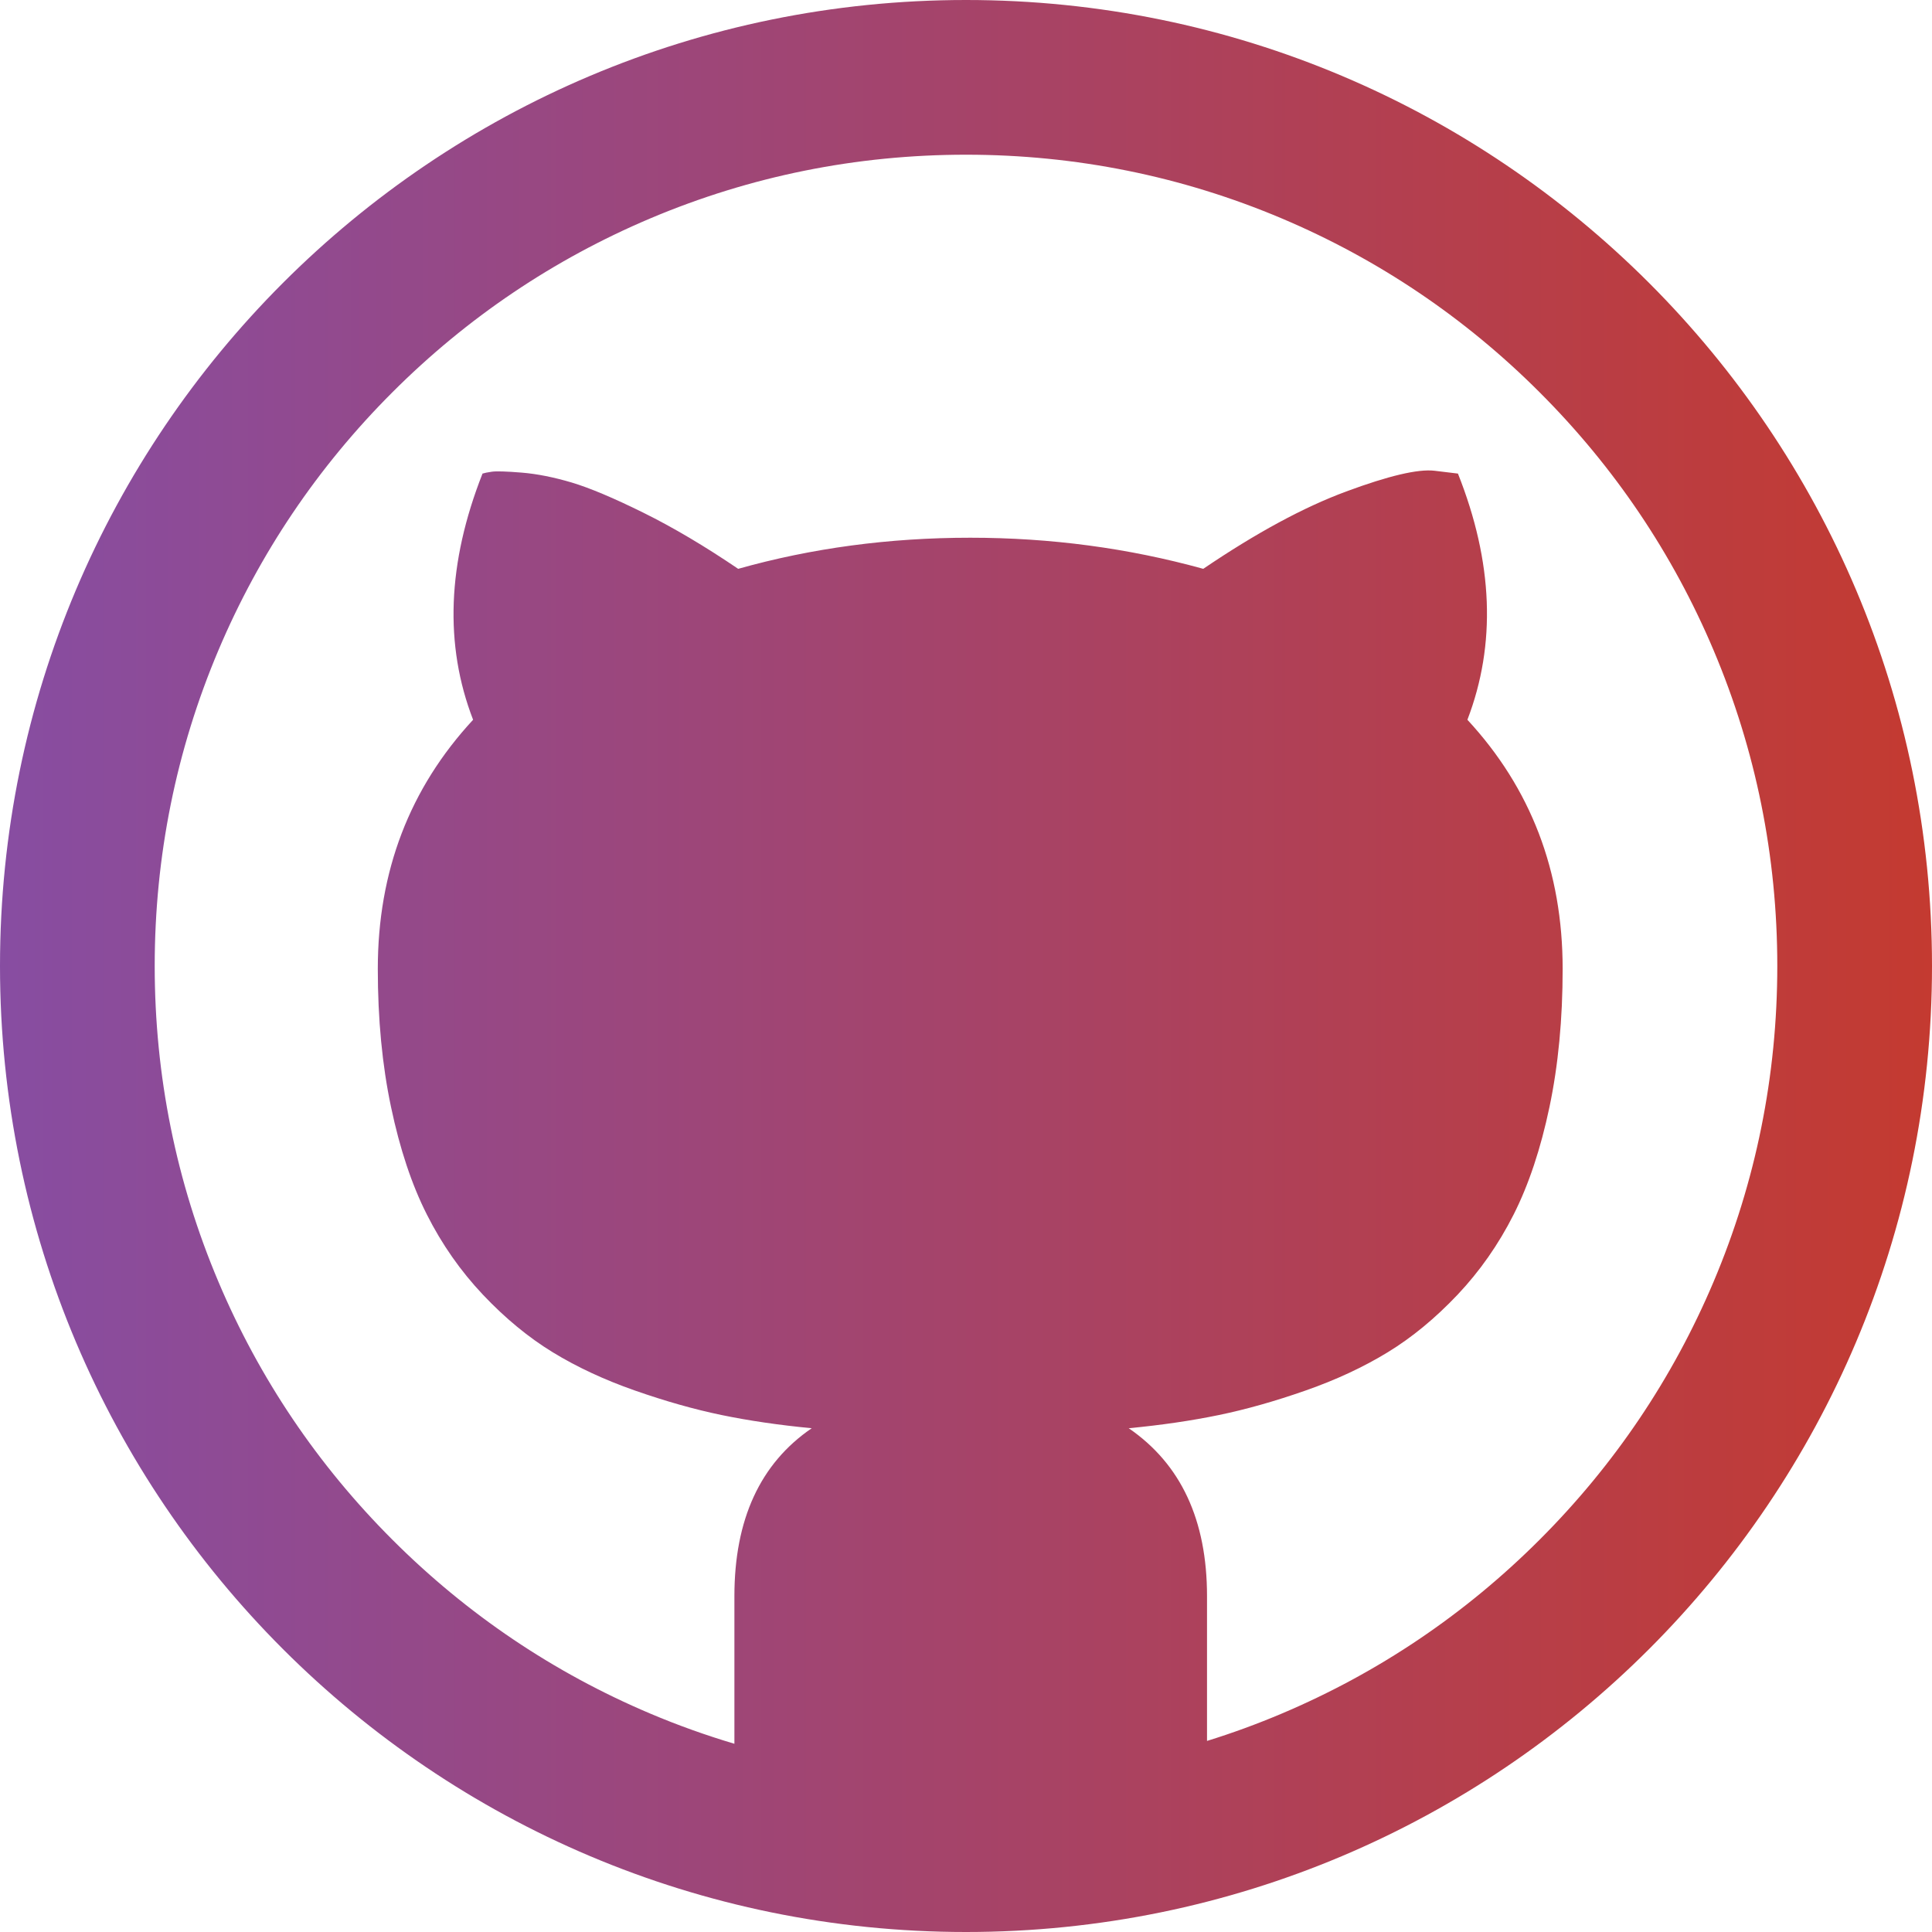 
<svg width="40px" height="40px" viewBox="0 0 40 40" version="1.1" xmlns="http://www.w3.org/2000/svg" xmlns:xlink="http://www.w3.org/1999/xlink">
    <!-- Generator: Sketch 48.2 (47327) - http://www.bohemiancoding.com/sketch -->
    <desc>Created with Sketch.</desc>
    <defs>
        <linearGradient x1="1.41638472e-14%" y1="50%" x2="100%" y2="50%" id="linearGradient-1">
            <stop stop-color="#874DA2" offset="0%"></stop>
            <stop stop-color="#C43A30" offset="100%"></stop>
        </linearGradient>
    </defs>
    <g id="hero" stroke="none" stroke-width="1" fill="none" fill-rule="evenodd">
        <g id="about" transform="translate(-627, -333)" fill="url(#linearGradient-1)" fill-rule="nonzero">
            <g id="social-icons" transform="translate(477, 331)">
                <g id="github" transform="translate(150, 2)">
                    <path d="M20,0 C8.954,0 0,8.954 0,20 C0,31.046 8.954,40 20,40 C31.046,40 40,31.046 40,20 C40,8.954 31.046,0 20,0 Z M31.877,31.877 C30.333,33.421 28.537,34.632 26.537,35.478 C26.029,35.693 25.513,35.882 24.99,36.044 L24.99,33.047 C24.99,31.471 24.45,30.312 23.369,29.57 C24.046,29.505 24.668,29.414 25.234,29.297 C25.801,29.18 26.4,29.01 27.031,28.789 C27.663,28.568 28.229,28.304 28.73,27.998 C29.232,27.692 29.713,27.295 30.176,26.807 C30.638,26.318 31.025,25.765 31.338,25.146 C31.65,24.528 31.898,23.786 32.08,22.92 C32.262,22.054 32.353,21.1 32.353,20.059 C32.353,18.04 31.696,16.322 30.381,14.902 C30.98,13.34 30.915,11.641 30.185,9.805 L29.697,9.746 C29.359,9.707 28.75,9.85 27.871,10.176 C26.992,10.501 26.006,11.035 24.912,11.777 C23.363,11.348 21.754,11.133 20.088,11.133 C18.408,11.133 16.806,11.348 15.283,11.777 C14.593,11.309 13.939,10.921 13.32,10.615 C12.702,10.309 12.207,10.101 11.836,9.99 C11.465,9.88 11.12,9.811 10.801,9.785 C10.482,9.759 10.277,9.753 10.185,9.766 C10.094,9.779 10.029,9.792 9.99,9.805 C9.261,11.654 9.196,13.353 9.795,14.902 C8.48,16.322 7.822,18.04 7.822,20.059 C7.822,21.1 7.913,22.054 8.096,22.92 C8.278,23.786 8.525,24.528 8.838,25.146 C9.15,25.765 9.538,26.318 10,26.807 C10.462,27.295 10.944,27.692 11.445,27.998 C11.946,28.304 12.513,28.568 13.144,28.789 C13.776,29.01 14.375,29.18 14.941,29.297 C15.508,29.414 16.129,29.505 16.806,29.57 C15.739,30.299 15.205,31.458 15.205,33.047 L15.205,36.103 C14.615,35.927 14.034,35.72 13.463,35.478 C11.463,34.632 9.666,33.421 8.123,31.877 C6.579,30.334 5.367,28.537 4.522,26.537 C3.647,24.468 3.203,22.269 3.203,20 C3.203,17.731 3.647,15.532 4.522,13.463 C5.368,11.463 6.579,9.666 8.123,8.123 C9.666,6.579 11.463,5.368 13.463,4.522 C15.532,3.647 17.731,3.203 20,3.203 C22.269,3.203 24.468,3.647 26.537,4.522 C28.537,5.368 30.334,6.579 31.877,8.123 C33.421,9.666 34.633,11.463 35.478,13.463 C36.353,15.532 36.797,17.731 36.797,20 C36.797,22.269 36.353,24.468 35.478,26.537 C34.632,28.537 33.421,30.334 31.877,31.877 Z" id="Shape"></path>
                </g>
            </g>
        </g>
    </g>
</svg>